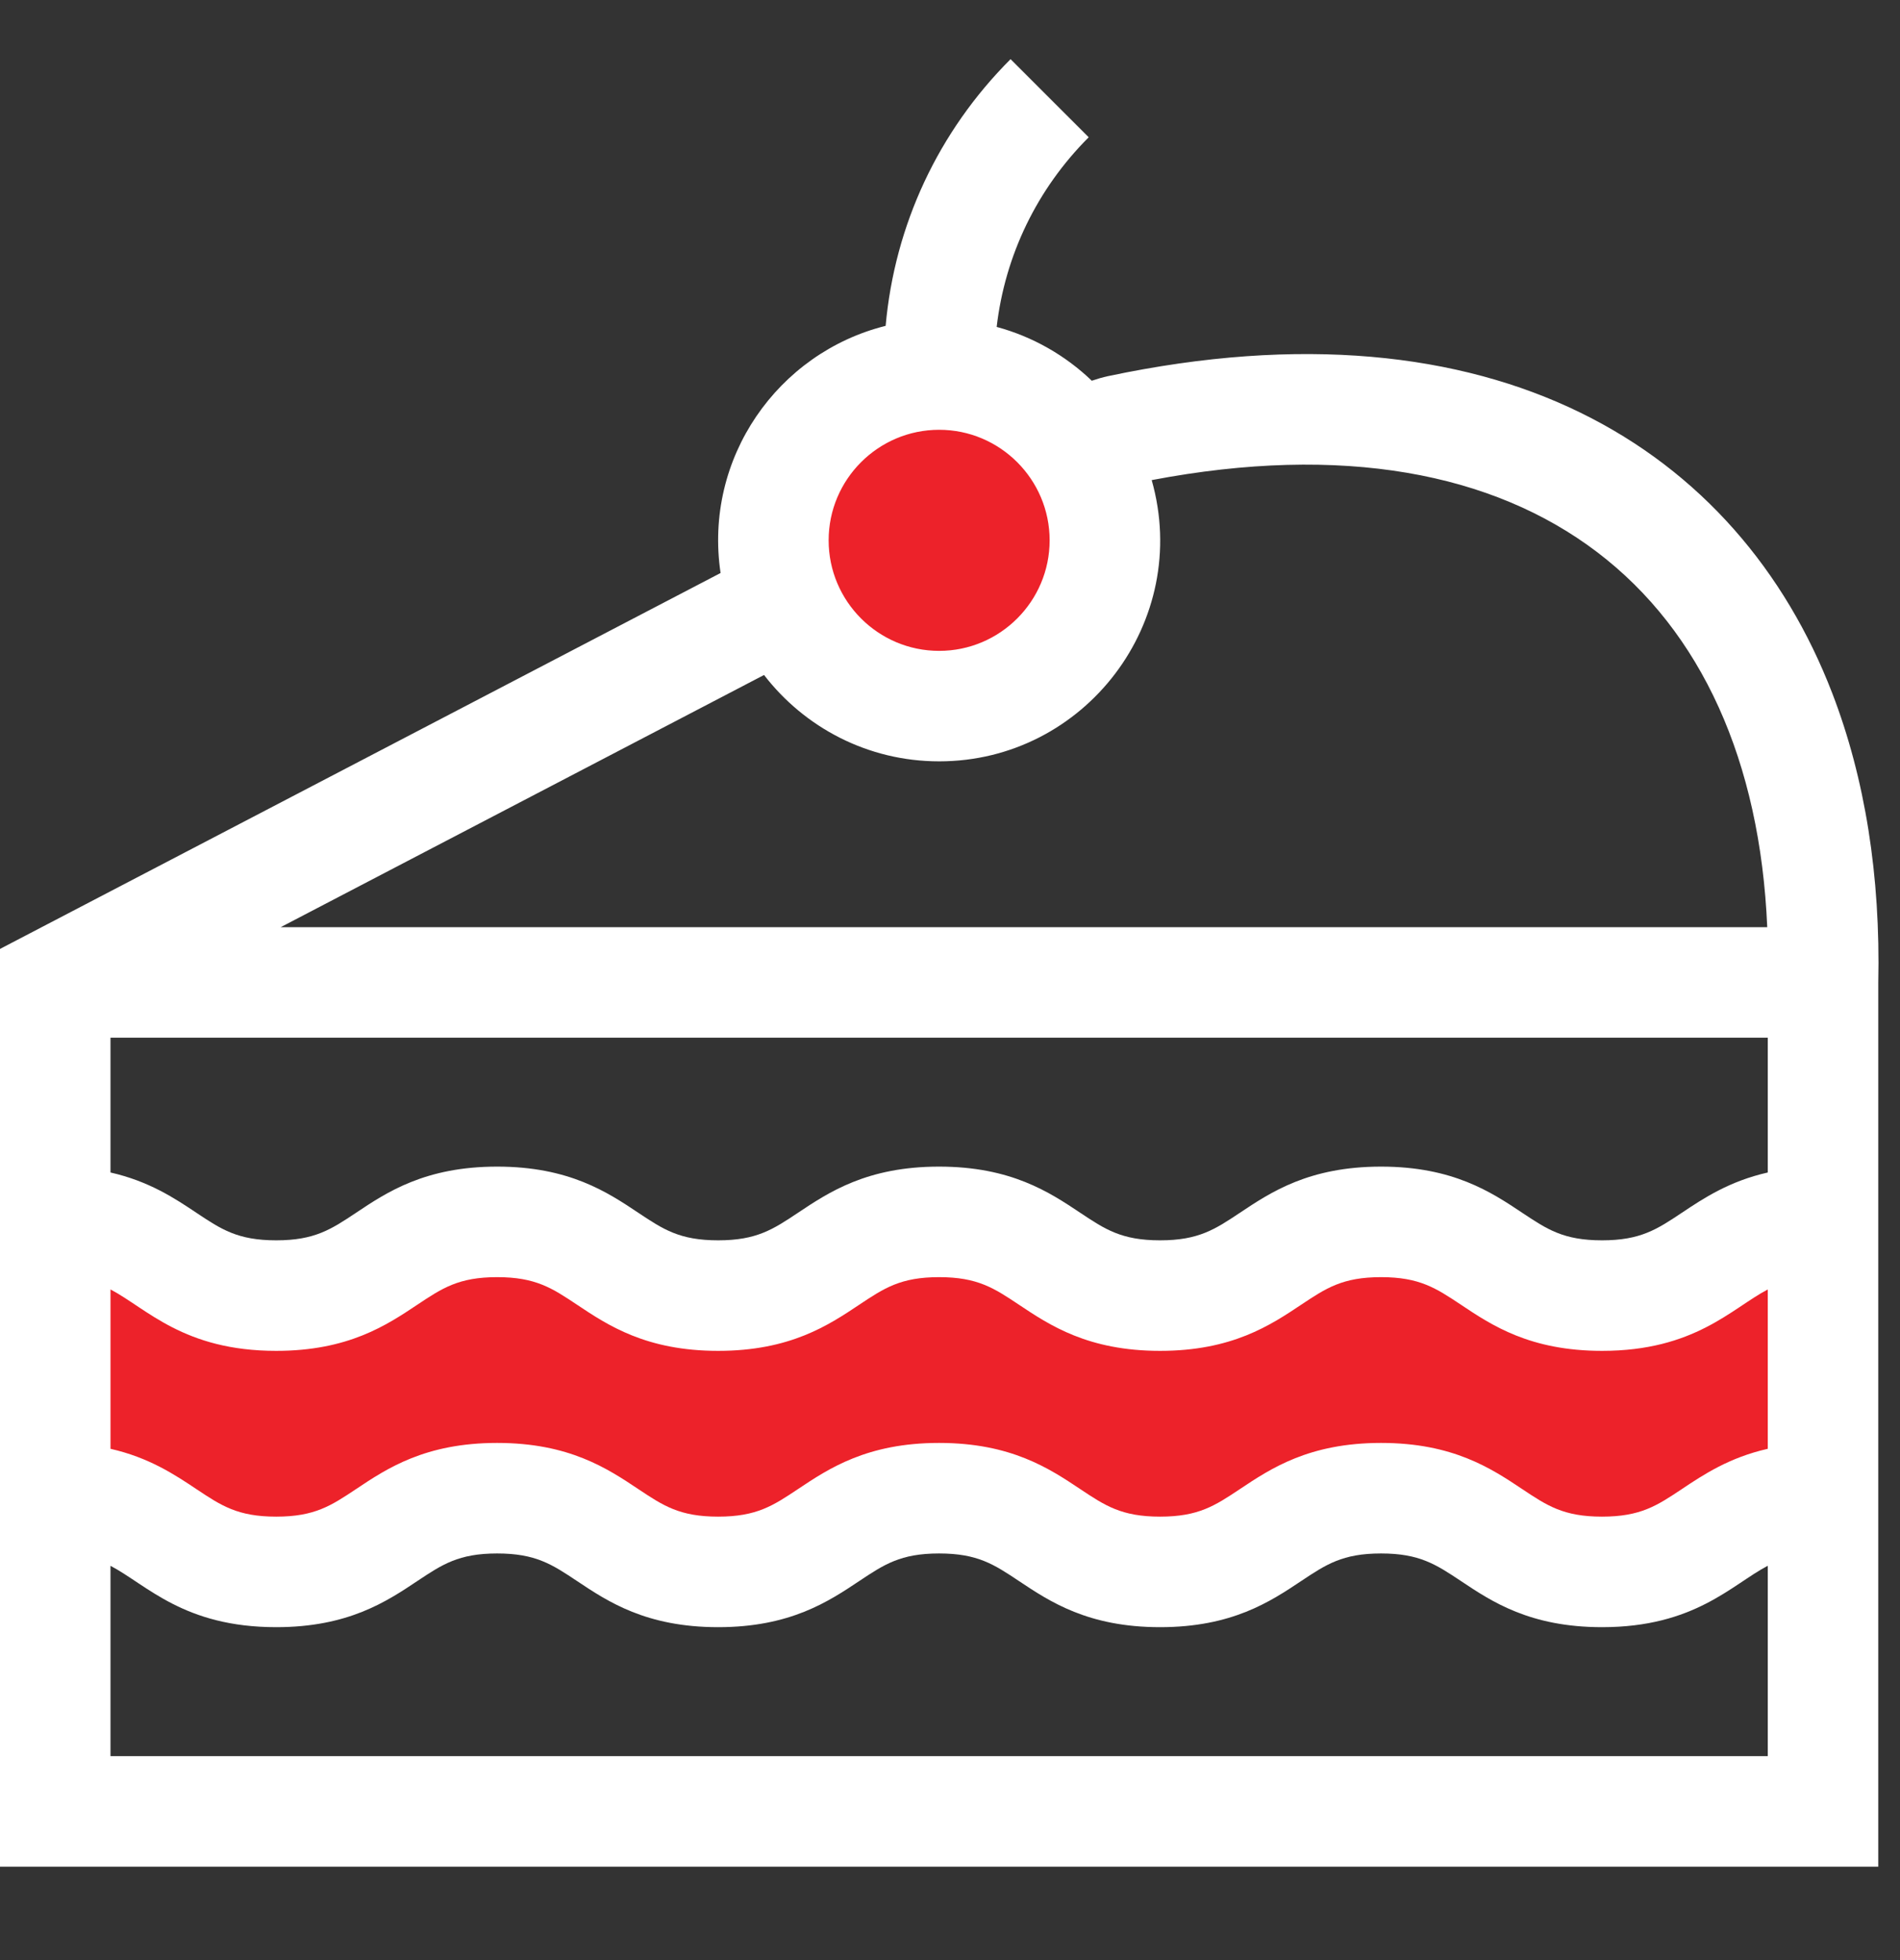 <svg width="32" height="33" viewBox="0 0 32 33" fill="none" xmlns="http://www.w3.org/2000/svg">
<rect x="0" y="0" width="32" height="33" fill="#333333" stroke="none"/>
<g clip-path="url(#clip0_865_37367)">
<path d="M16.364 6.575L13.637 7.12L13.091 8.211L13.637 10.393L14.182 11.484H16.364L18.001 10.938L18.546 9.302L18.001 7.12L16.364 6.575Z" fill="#ED222A"/>
<path d="M4.364 21.848L1.091 20.757V25.666L4.909 26.757L8.728 25.121L11.455 26.757L15.273 25.121L19.092 26.212L22.91 25.121L26.728 26.757L30.547 25.121V20.757L27.274 21.848L22.91 20.757L20.183 21.848L15.273 20.757L12 21.848L8.182 20.757L4.364 21.848Z" fill="#ED222A"/>
<path d="M30.859 11.671C29.277 7.563 25.178 4.953 18.66 6.333C18.567 6.353 18.477 6.38 18.388 6.41C17.945 5.985 17.396 5.669 16.786 5.504C16.927 4.299 17.464 3.183 18.336 2.311L17.02 0.996C15.801 2.215 15.068 3.79 14.916 5.486C13.1 5.939 11.848 7.712 12.136 9.647C9.194 11.181 5.974 12.86 0 15.976V31.427H31.634V16.55C31.673 14.749 31.412 13.107 30.859 11.671ZM15.817 7.236C16.843 7.236 17.678 8.071 17.678 9.097C17.678 10.123 16.843 10.958 15.817 10.958C14.791 10.958 13.956 10.123 13.956 9.097C13.956 8.071 14.791 7.236 15.817 7.236ZM12.868 11.364C13.55 12.248 14.617 12.818 15.817 12.818C18.273 12.818 20.072 10.463 19.397 8.083C25.819 6.862 29.526 10.029 29.764 15.61H4.727C7.315 14.26 10.284 12.712 12.868 11.364ZM28.326 20.418C27.907 20.697 27.63 20.882 26.981 20.882C26.333 20.882 26.056 20.697 25.637 20.418C25.118 20.072 24.472 19.641 23.26 19.641C22.047 19.641 21.402 20.072 20.883 20.418C20.463 20.697 20.187 20.882 19.538 20.882C18.889 20.882 18.612 20.697 18.193 20.418C17.674 20.072 17.028 19.641 15.816 19.641C14.604 19.641 13.959 20.072 13.44 20.418C13.021 20.697 12.744 20.882 12.095 20.882C11.446 20.882 11.169 20.697 10.75 20.418C10.231 20.072 9.586 19.641 8.373 19.641C7.161 19.641 6.515 20.072 5.997 20.418C5.577 20.697 5.301 20.882 4.652 20.882C4.003 20.882 3.726 20.697 3.307 20.418C2.941 20.173 2.509 19.887 1.861 19.74V17.47H29.773L29.773 19.74C29.124 19.887 28.693 20.173 28.326 20.418ZM29.773 21.709L29.773 24.392C29.124 24.539 28.693 24.825 28.326 25.07C27.907 25.349 27.63 25.534 26.981 25.534C26.333 25.534 26.056 25.349 25.637 25.07C25.118 24.724 24.472 24.293 23.26 24.293C22.047 24.293 21.402 24.724 20.883 25.07C20.463 25.349 20.187 25.534 19.538 25.534C18.889 25.534 18.612 25.349 18.193 25.07C17.674 24.724 17.028 24.293 15.816 24.293C14.604 24.293 13.959 24.724 13.44 25.07C13.021 25.349 12.744 25.534 12.095 25.534C11.446 25.534 11.169 25.349 10.75 25.07C10.231 24.724 9.586 24.293 8.373 24.293C7.161 24.293 6.515 24.724 5.997 25.07C5.577 25.349 5.301 25.534 4.652 25.534C4.003 25.534 3.726 25.349 3.307 25.07C2.941 24.826 2.509 24.539 1.861 24.392V21.709C2.473 22.031 3.094 22.743 4.652 22.743C5.864 22.743 6.51 22.312 7.029 21.966C7.448 21.687 7.725 21.502 8.373 21.502C9.022 21.502 9.299 21.687 9.718 21.966C10.237 22.312 10.883 22.743 12.095 22.743C13.307 22.743 13.953 22.312 14.472 21.966C14.891 21.687 15.168 21.502 15.816 21.502C16.465 21.502 16.742 21.687 17.161 21.966C17.68 22.312 18.326 22.743 19.538 22.743C20.75 22.743 21.396 22.312 21.915 21.966C22.334 21.687 22.611 21.502 23.26 21.502C23.908 21.502 24.185 21.687 24.605 21.966C25.123 22.312 25.769 22.743 26.982 22.743C28.541 22.743 29.162 22.03 29.773 21.709ZM1.861 29.566V26.362C2.473 26.683 3.094 27.395 4.652 27.395C5.864 27.395 6.51 26.964 7.029 26.618C7.448 26.339 7.725 26.154 8.373 26.154C9.022 26.154 9.299 26.339 9.718 26.618C10.237 26.964 10.883 27.395 12.095 27.395C13.307 27.395 13.953 26.964 14.472 26.618C14.891 26.339 15.168 26.154 15.816 26.154C16.465 26.154 16.742 26.339 17.161 26.618C17.68 26.964 18.326 27.395 19.538 27.395C20.75 27.395 21.396 26.964 21.915 26.618C22.334 26.339 22.611 26.154 23.26 26.154C23.908 26.154 24.185 26.339 24.605 26.618C25.123 26.964 25.769 27.395 26.982 27.395C28.541 27.395 29.162 26.682 29.773 26.361L29.773 29.566H1.861Z" fill="white"/>
</g>
<defs>
<clipPath id="clip0_865_37367">
<rect width="31.637" height="31.637" fill="white" transform="translate(0 0.392)"/>
</clipPath>
</defs>
</svg>

